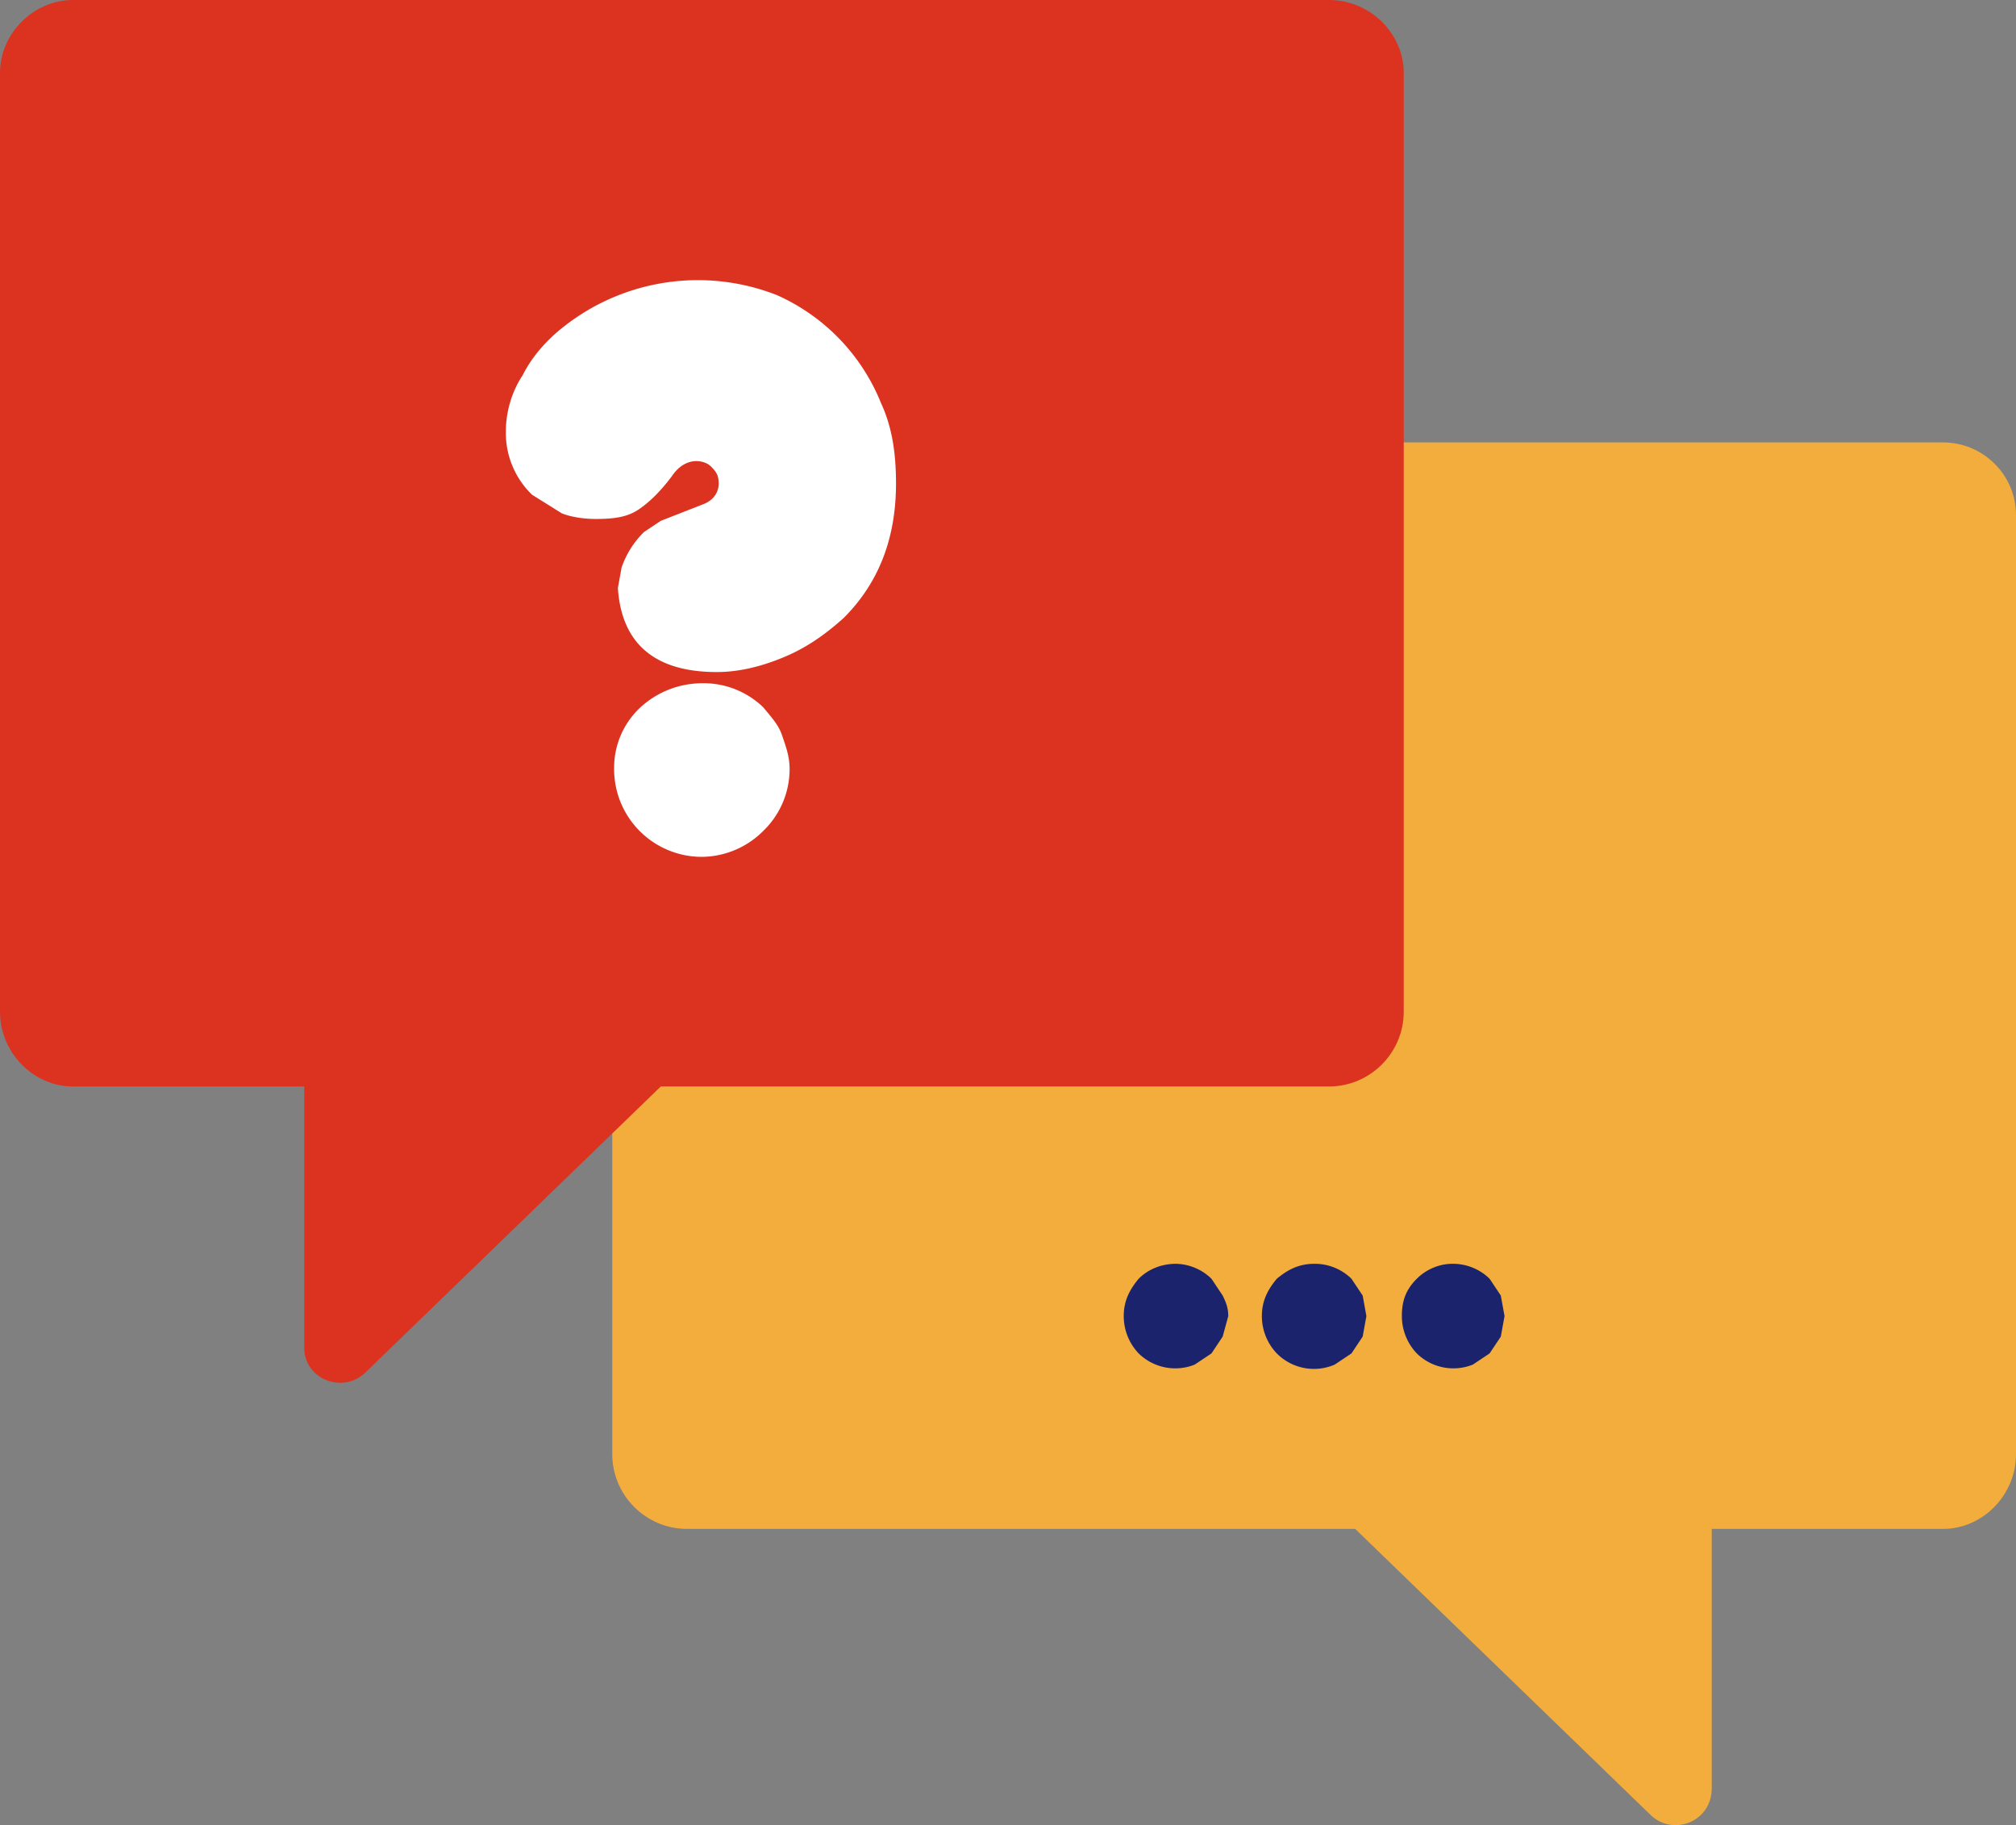 <svg xmlns="http://www.w3.org/2000/svg" id="Layer_2" data-name="Layer 2" viewBox="0 0 1080 977.8"><rect x="0" y="0" width="1080" height="977.8" fill="#808080" stroke="none"/><defs><style>.cls-2{fill:#1b236c}</style></defs><g id="Layer_1-2" data-name="Layer 1"><path d="M368 237h673c21 0 39 17 39 39v503c0 22-18 40-39 40H917v139c0 18-21 26-33 14L726 819H368c-22 0-40-18-40-40V276c0-22 18-39 40-39Z" style="fill:#f3ad3d"/><path d="M712 0H39C18 0 0 18 0 39v503c0 22 18 40 39 40h124v140c0 17 21 25 33 13l158-153h358c22 0 40-18 40-40V39c0-21-18-39-40-39Z" style="fill:#dc3321"/><path d="M377 270c5-2 8-6 8-11 0-4-1-6-4-9-2-2-5-3-8-3-4 0-9 2-13 8-6 8-12 14-18 18s-13 5-23 5c-6 0-13-1-18-3l-16-10a46 46 0 0 1-14-34c0-10 3-21 9-30 5-10 13-19 22-26a116 116 0 0 1 114-17 107 107 0 0 1 56 58c6 13 8 27 8 43 0 29-9 53-28 72-10 9-20 16-32 21s-24 8-36 8c-33 0-51-15-53-45l2-11a49 49 0 0 1 12-19l9-6 23-9Zm-48 141a44 44 0 0 1 14-32 49 49 0 0 1 33-13 46 46 0 0 1 33 13c4 5 8 9 10 15s4 11 4 18a46 46 0 0 1-14 33 47 47 0 0 1-33 14 47 47 0 0 1-47-48Z" style="fill:#fff"/><path d="M602 705c0-8 3-14 8-20 5-5 12-8 20-8a28 28 0 0 1 19 8l6 9c2 4 3 7 3 11l-3 11-6 9-9 6a28 28 0 0 1-30-6 29 29 0 0 1-8-20ZM676 705c0-8 3-14 8-20 6-5 12-8 20-8a28 28 0 0 1 20 8l6 9 2 11-2 11-6 9-9 6a28 28 0 0 1-31-6 29 29 0 0 1-8-20ZM751 705c0-8 2-14 8-20 5-5 12-8 19-8a28 28 0 0 1 20 8l6 9 2 11-2 11-6 9-9 6a28 28 0 0 1-30-6 29 29 0 0 1-8-20Z" class="cls-2"/></g></svg>
